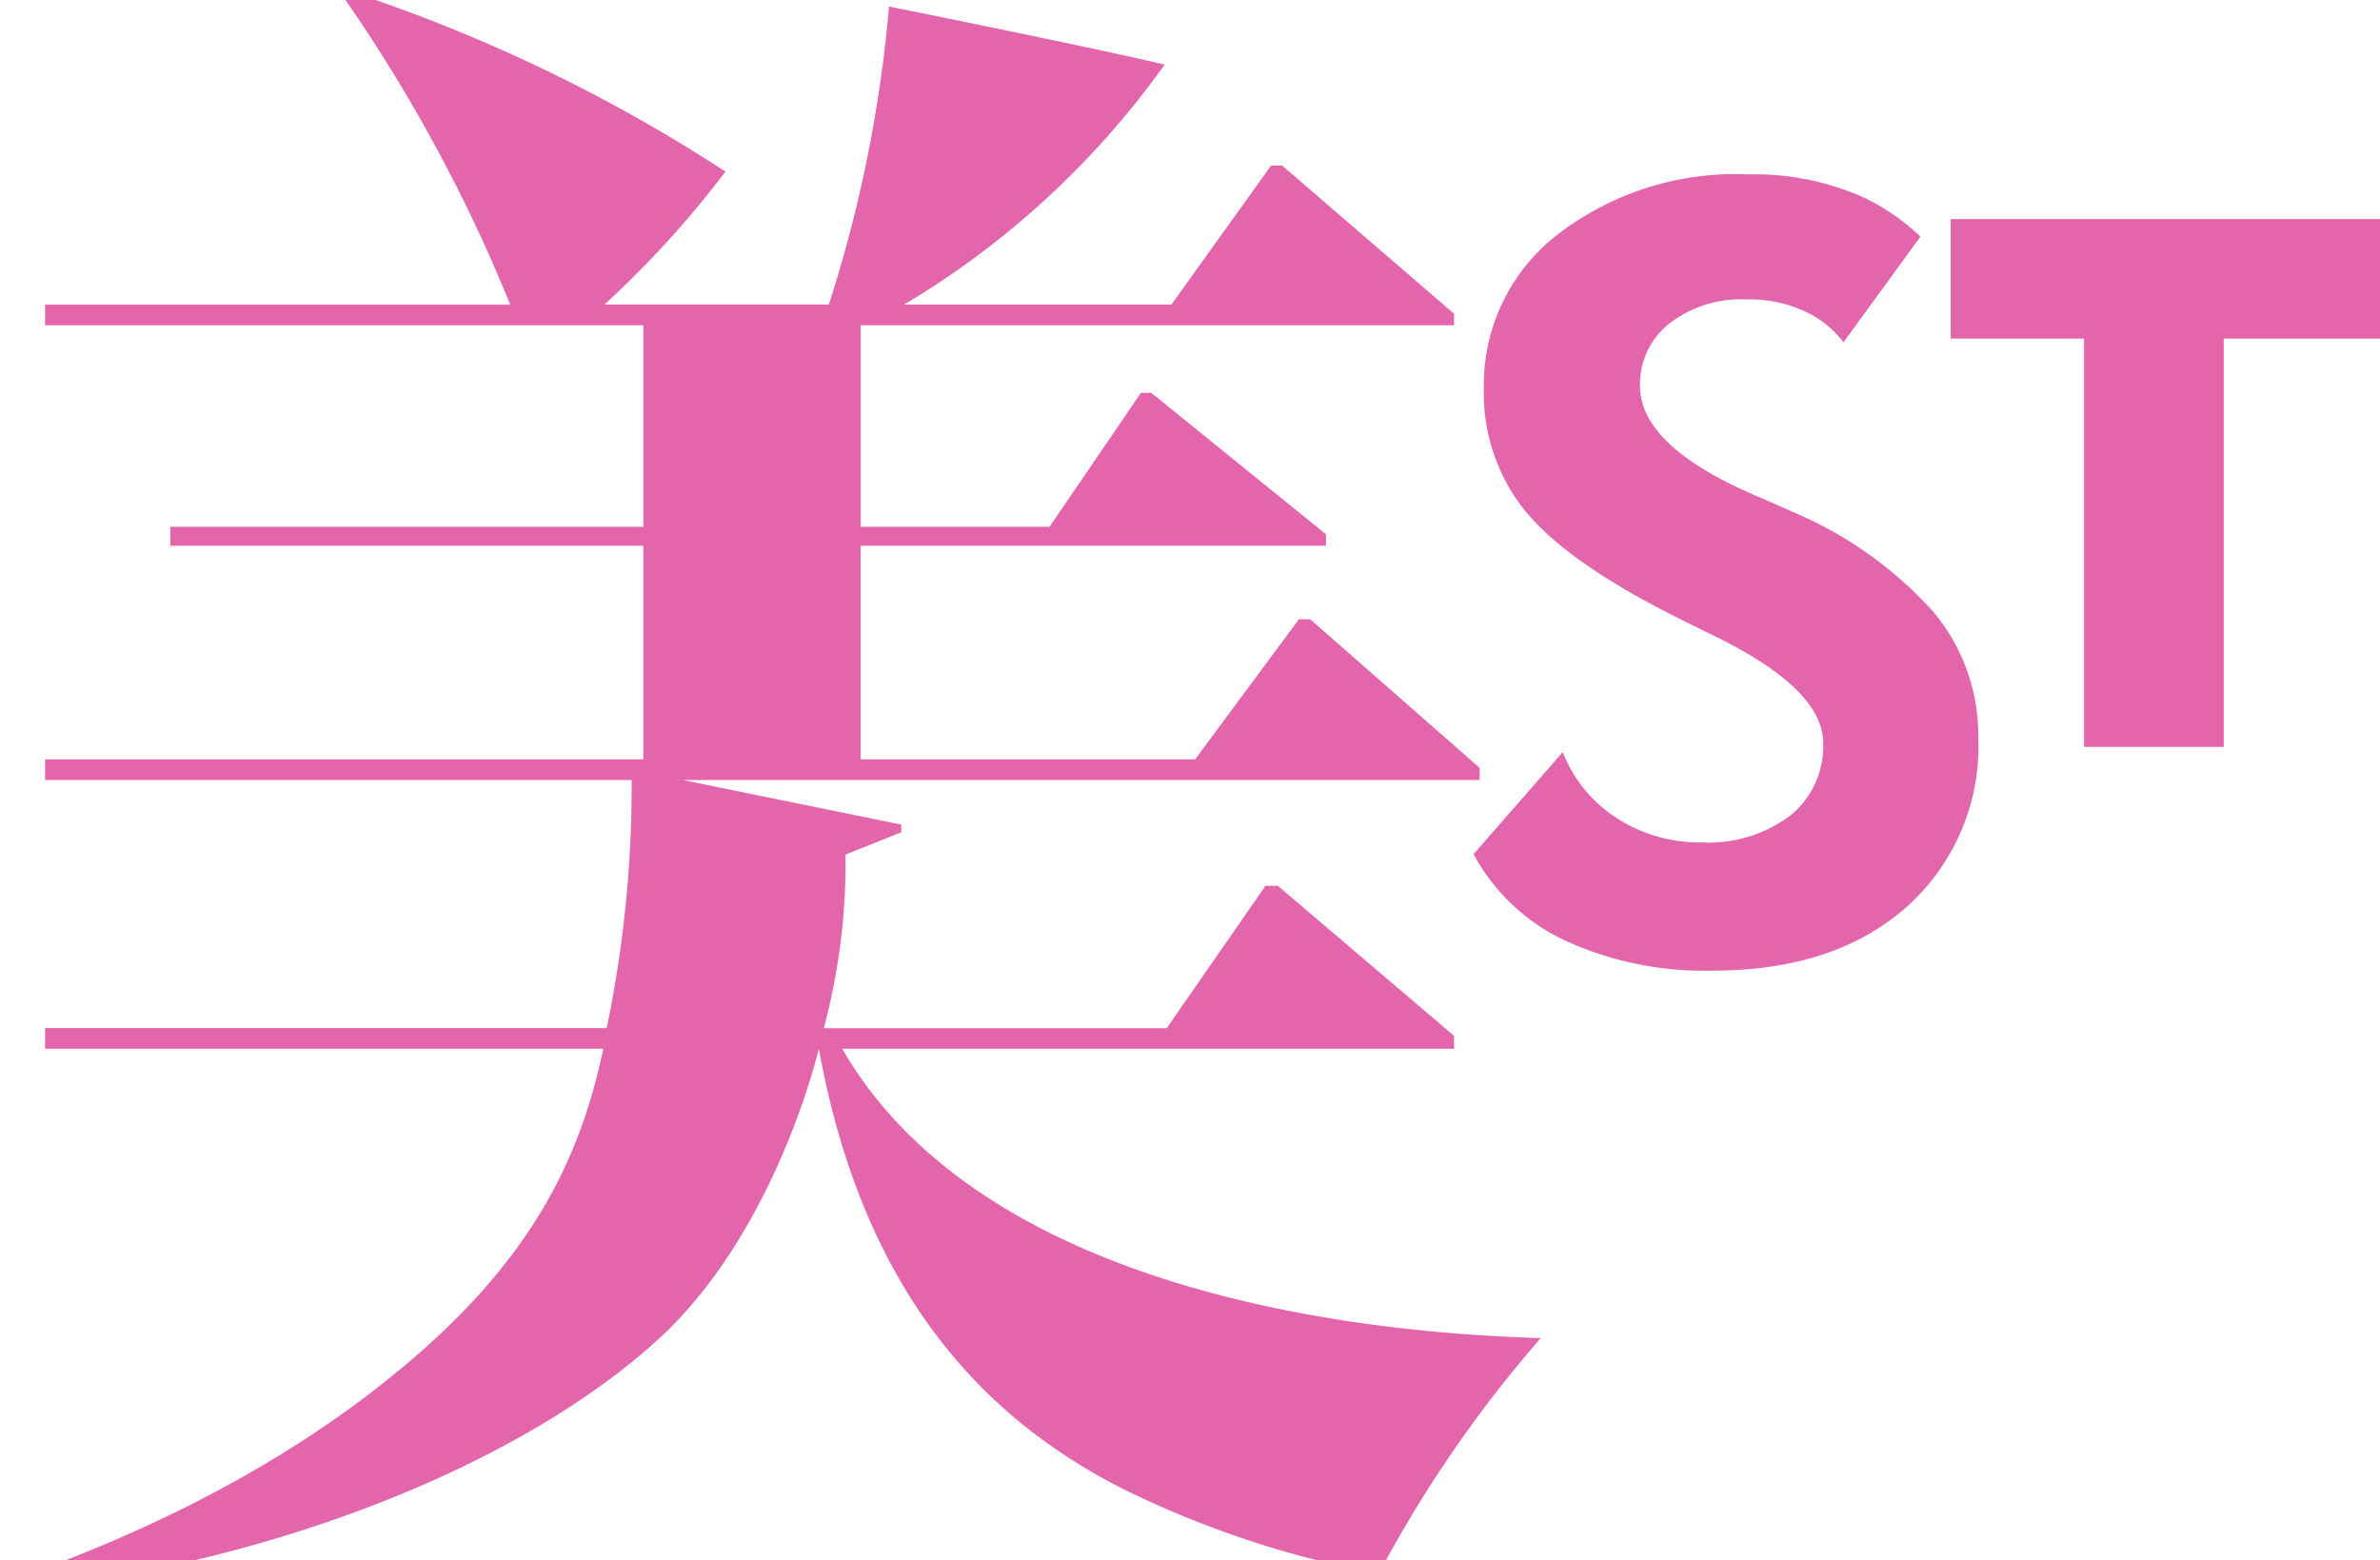 <svg xmlns="http://www.w3.org/2000/svg" xmlns:xlink="http://www.w3.org/1999/xlink" width="122" height="80" viewBox="0 0 122 80"><defs><clipPath id="a"><rect width="122" height="80" transform="translate(0 0)" fill="#e366ac"/></clipPath></defs><g transform="translate(-0.515 -0.49)"><g transform="translate(0.515 0.49)" clip-path="url(#a)"><path d="M43.774,54.338H75.138v-.661l-9.031-7.694H65.47l-5.063,7.3H42.833v0l.055-.217v-.011l0,0a32.636,32.636,0,0,0,1.053-8.673L46.8,43.239v-.395L35.611,40.56H76.449v-.624L67.76,32.314h-.576L61.863,39.5H44.716V28.548H68.574v-.586l-8.959-7.256h-.529L54.4,27.576h-9.68V17.243H75.138v-.59l-8.814-7.6h-.566l-5.111,7.13h-13.7A44.15,44.15,0,0,0,60.3,3.88S57.993,3.288,46.172.9a69.23,69.23,0,0,1-3.084,15.279h-11.5a51.215,51.215,0,0,0,6.2-6.814A82,82,0,0,0,18.162,0l-.092.222a80.591,80.591,0,0,1,8.684,15.962H2.911v1.06H33.579V27.576H9.332l0,.972H33.579V39.5H2.911v1.06H32.98A61.066,61.066,0,0,1,31.7,53.278H2.911v1.06H31.524c-1.114,5.3-3.426,10.6-10.193,16.251C14.306,76.506,5.911,80.039,0,81.982l.086.265C13.706,81.1,27.412,75.8,34.693,68.91c5.805-5.594,7.881-14.573,7.881-14.573,2.313,12.718,8.653,19.077,15.677,22.61C63.99,79.774,69.73,81.1,71.357,81.1A63.788,63.788,0,0,1,79.58,69.175C74.955,69,51.826,68.293,43.774,54.338M35.514,40.56l-.19.01c-.011,0-.02-.009-.031-.01Z" transform="translate(-0.601 -0.566)" fill="#e366ac"/><path d="M267.15,34.566V28.439H244.995v6.127h6.836V55.5h7.158V34.566Z" transform="translate(-145.001 -17.207)" fill="#e366ac"/><path d="M208.336,26.1a11.25,11.25,0,0,0-2.8-1.957,13.648,13.648,0,0,0-6.03-1.234A14.933,14.933,0,0,0,189.724,26a9.767,9.767,0,0,0-3.769,7.9,9.632,9.632,0,0,0,1.943,6.039q1.944,2.535,6.989,5.19,1.049.557,2.863,1.433,5.6,2.735,5.6,5.5a4.561,4.561,0,0,1-1.681,3.717,6.991,6.991,0,0,1-4.572,1.38,7.787,7.787,0,0,1-4.308-1.234A7.064,7.064,0,0,1,190,52.53l-4.572,5.23a10.276,10.276,0,0,0,4.7,4.434,17.112,17.112,0,0,0,7.566,1.539q6.226,0,9.918-3.252a11.044,11.044,0,0,0,3.69-8.721,9.876,9.876,0,0,0-2.351-6.477,20.284,20.284,0,0,0-7.238-5.1q-.63-.292-1.813-.8-5.938-2.548-5.938-5.627a3.954,3.954,0,0,1,1.5-3.2,6,6,0,0,1,3.941-1.235,6.741,6.741,0,0,1,3.455.836,5.543,5.543,0,0,1,1.533,1.361Z" transform="translate(-109.893 -13.968)" fill="#e366ac"/></g></g></svg>